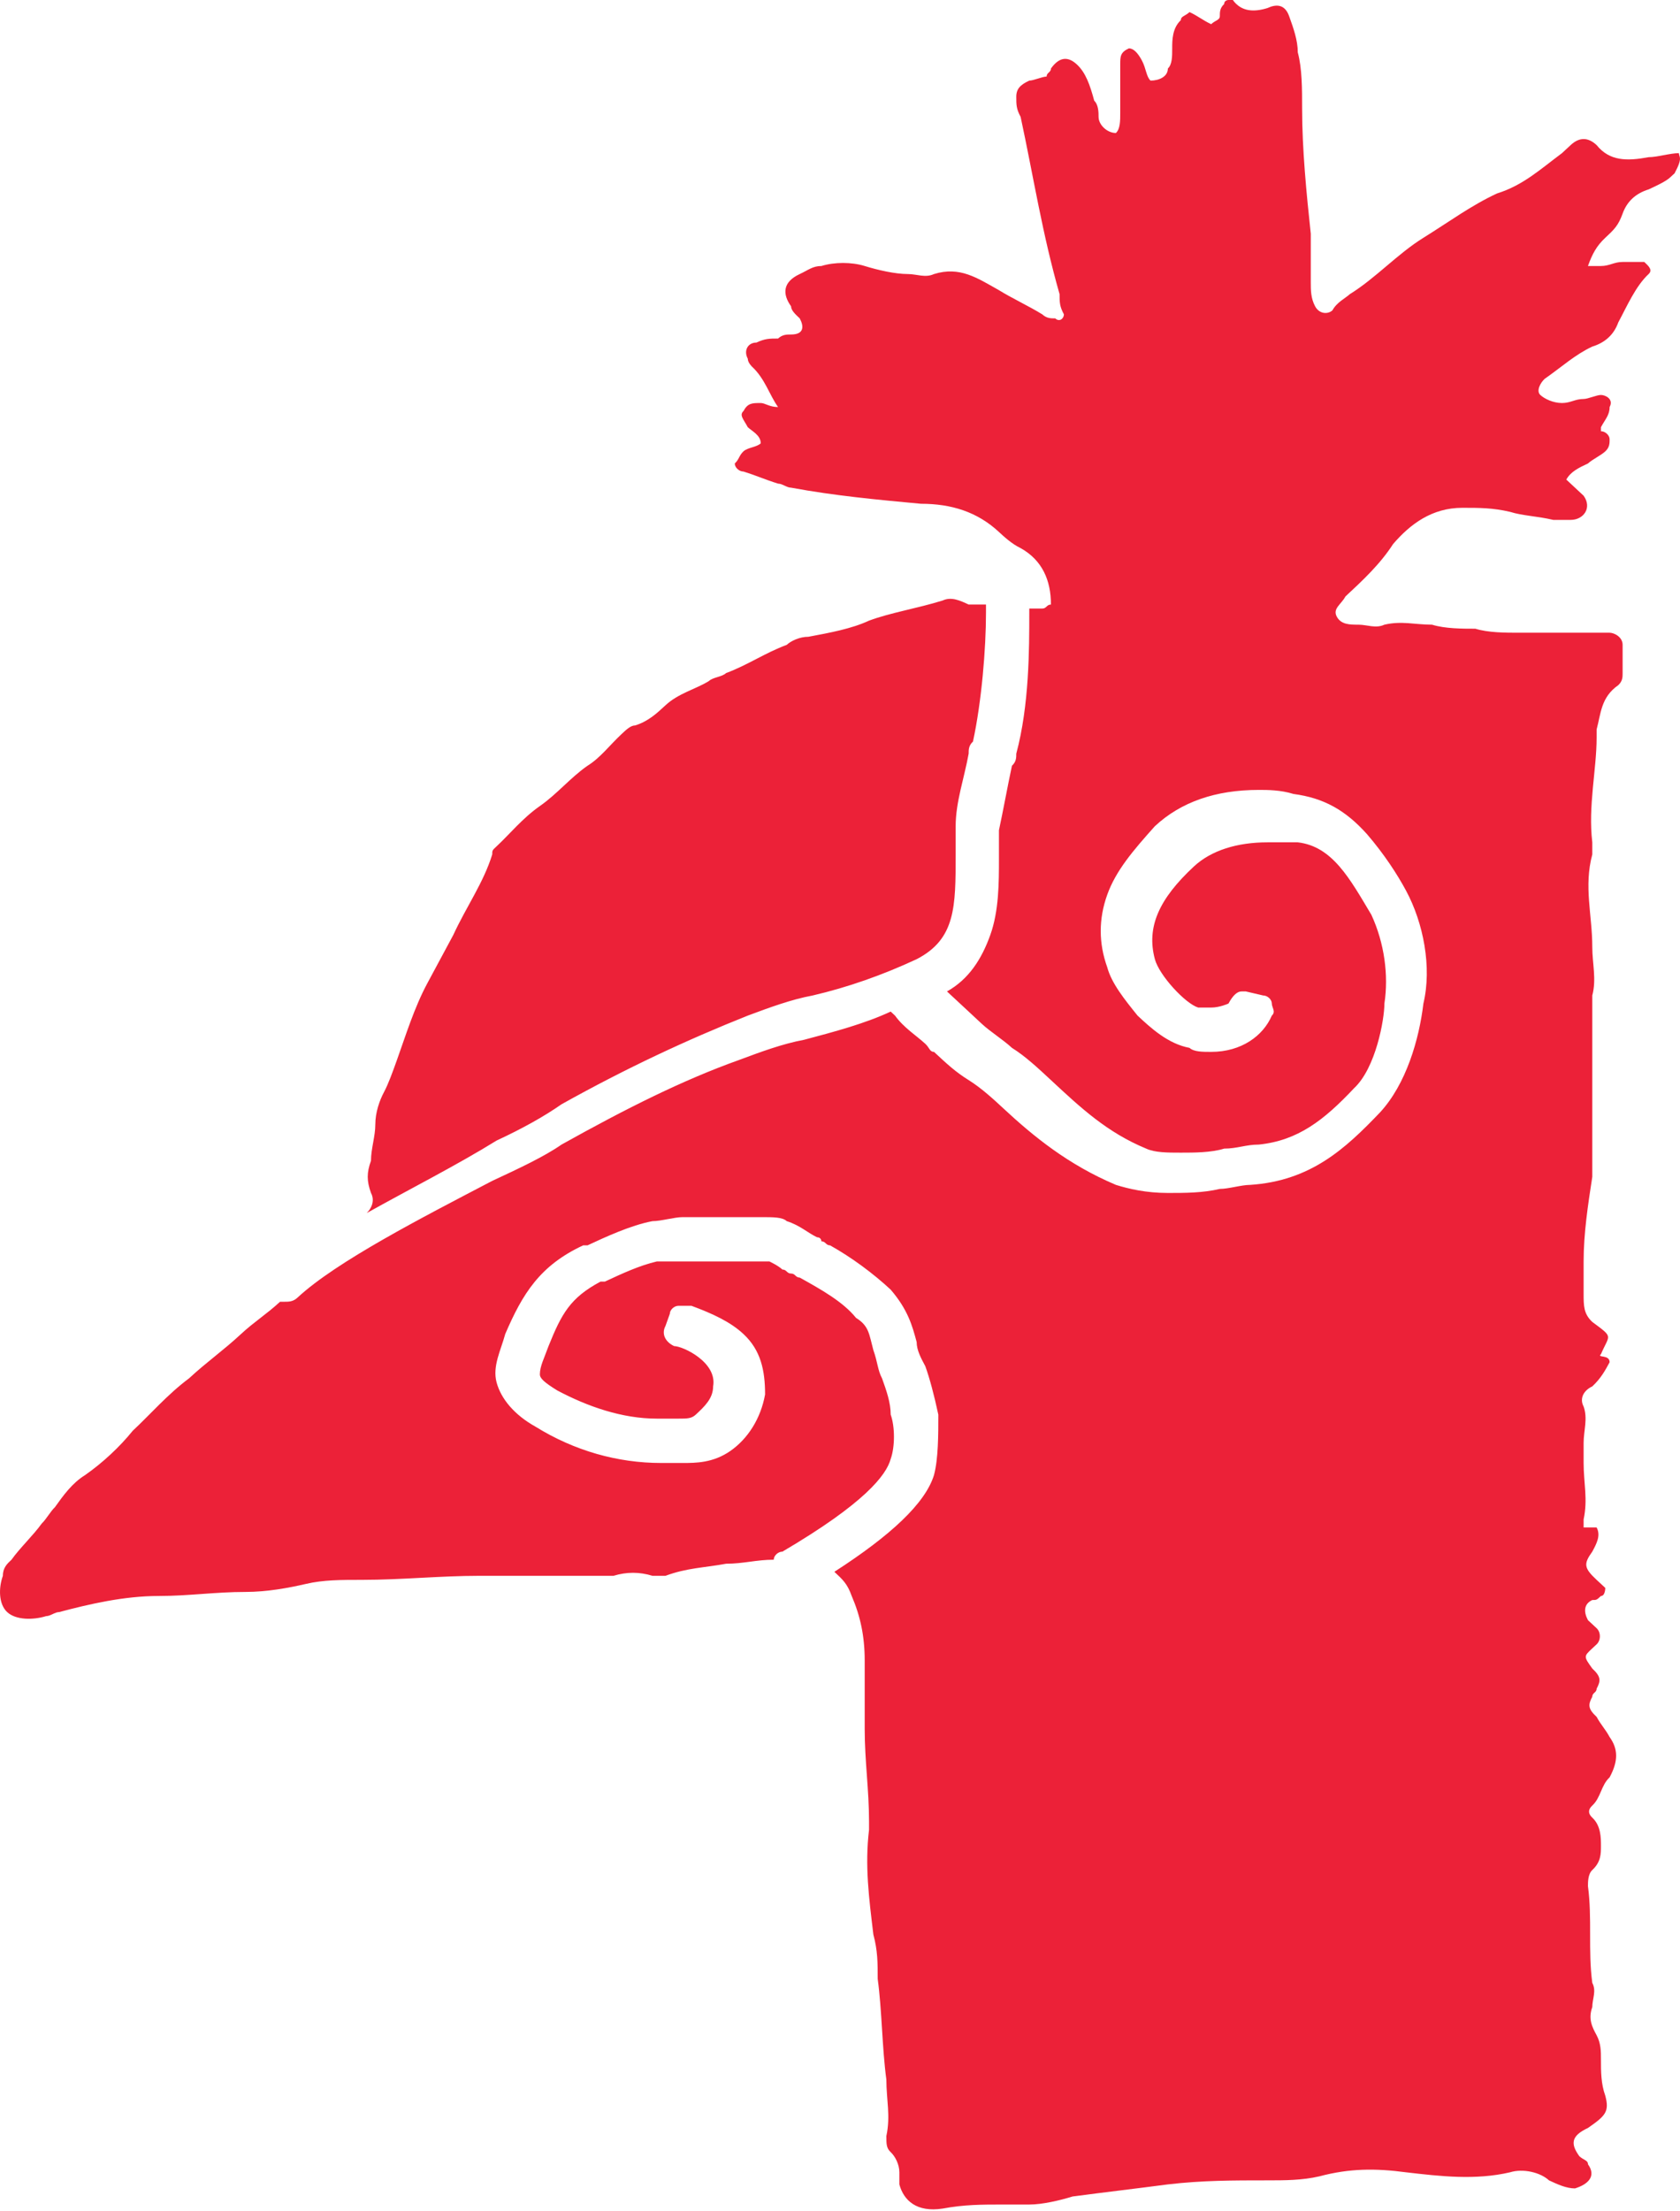 <svg width="57" height="75" viewBox="0 0 57 75" fill="none" xmlns="http://www.w3.org/2000/svg">
<g clip-path="url(#clip0_469_142)">
<path d="M56.963 5.194C56.669 5.194 56.229 5.331 55.935 5.331C55.2 5.468 54.612 5.468 54.171 4.921C53.877 4.648 53.584 4.648 53.29 4.921C53.143 5.058 53.143 5.058 52.996 5.194C52.261 5.741 51.673 6.288 50.792 6.561C49.91 6.971 49.175 7.518 48.294 8.065C47.412 8.612 46.677 9.432 45.796 9.978C45.649 10.115 45.355 10.252 45.208 10.525C45.061 10.662 44.767 10.662 44.62 10.389C44.473 10.115 44.473 9.842 44.473 9.568C44.473 9.022 44.473 8.475 44.473 7.928C44.326 6.561 44.179 5.058 44.179 3.691C44.179 3.007 44.179 2.324 44.032 1.777C44.032 1.367 43.885 0.957 43.738 0.547C43.592 0.137 43.298 0.137 43.004 0.273C42.563 0.41 42.122 0.41 41.828 0H41.681C41.681 0 41.534 5.21541e-07 41.534 0.137C41.387 0.273 41.387 0.41 41.387 0.547C41.387 0.683 41.24 0.683 41.093 0.82C40.8 0.683 40.653 0.547 40.359 0.41C40.212 0.547 40.065 0.547 40.065 0.683C39.771 0.957 39.771 1.367 39.771 1.64C39.771 1.914 39.771 2.187 39.624 2.324C39.624 2.597 39.33 2.734 39.036 2.734C38.889 2.597 38.889 2.324 38.742 2.05C38.596 1.777 38.449 1.64 38.302 1.64C38.008 1.777 38.008 1.914 38.008 2.187C38.008 2.46 38.008 2.597 38.008 2.871C38.008 3.144 38.008 3.554 38.008 3.827C38.008 4.101 38.008 4.374 37.861 4.511C37.567 4.511 37.273 4.237 37.273 3.964C37.273 3.827 37.273 3.554 37.126 3.417C36.979 2.871 36.832 2.46 36.538 2.187C36.244 1.914 35.95 1.914 35.657 2.324C35.657 2.46 35.51 2.46 35.51 2.597C35.363 2.597 35.069 2.734 34.922 2.734C34.628 2.871 34.481 3.007 34.481 3.281C34.481 3.554 34.481 3.691 34.628 3.964C35.069 6.014 35.363 7.928 35.95 9.978C35.95 10.252 35.95 10.389 36.097 10.662C36.097 10.799 35.95 10.935 35.804 10.799C35.657 10.799 35.51 10.799 35.363 10.662C34.922 10.389 34.334 10.115 33.893 9.842C33.159 9.432 32.571 9.022 31.689 9.295C31.395 9.432 31.101 9.295 30.808 9.295C30.367 9.295 29.779 9.158 29.338 9.022C28.897 8.885 28.309 8.885 27.869 9.022C27.575 9.022 27.428 9.158 27.134 9.295C26.546 9.568 26.546 9.978 26.84 10.389C26.84 10.525 26.987 10.662 27.134 10.799C27.281 11.072 27.281 11.345 26.84 11.345C26.693 11.345 26.546 11.345 26.399 11.482C26.105 11.482 25.958 11.482 25.665 11.619C25.371 11.619 25.224 11.892 25.371 12.165C25.371 12.302 25.518 12.439 25.518 12.439C25.958 12.849 26.105 13.396 26.399 13.806C26.105 13.806 25.958 13.669 25.811 13.669C25.518 13.669 25.371 13.669 25.224 13.943C25.077 14.079 25.224 14.216 25.371 14.489C25.518 14.626 25.811 14.763 25.811 15.036C25.665 15.173 25.371 15.173 25.224 15.309C25.077 15.446 25.077 15.583 24.93 15.72C24.93 15.856 25.077 15.993 25.224 15.993C25.665 16.13 25.958 16.266 26.399 16.403C26.546 16.403 26.693 16.54 26.84 16.54C28.309 16.813 29.779 16.95 31.248 17.086C32.277 17.086 33.159 17.36 33.893 18.043C34.04 18.18 34.334 18.453 34.628 18.59C35.363 19 35.657 19.684 35.657 20.504C35.51 20.504 35.51 20.64 35.363 20.64C35.216 20.64 35.069 20.64 34.922 20.64V20.777C34.922 22.007 34.922 23.921 34.481 25.561C34.481 25.698 34.481 25.835 34.334 25.971C34.187 26.655 34.04 27.475 33.893 28.158C33.893 28.432 33.893 28.842 33.893 29.115C33.893 29.935 33.893 30.892 33.599 31.712C33.306 32.532 32.865 33.216 32.13 33.626L32.277 33.763C32.424 33.899 32.718 34.173 32.865 34.309C33.012 34.446 33.159 34.583 33.306 34.72C33.599 34.993 34.04 35.266 34.334 35.54C34.775 35.813 35.216 36.223 35.657 36.633C36.685 37.59 37.567 38.41 38.889 38.957C39.183 39.094 39.624 39.094 40.065 39.094C40.506 39.094 41.093 39.094 41.534 38.957C41.975 38.957 42.269 38.82 42.71 38.82C44.032 38.684 44.914 38 45.943 36.907C46.677 36.223 46.971 34.583 46.971 34.036C47.118 33.079 46.971 31.986 46.53 31.029C45.796 29.799 45.208 28.705 44.032 28.569C43.738 28.569 43.298 28.569 43.004 28.569C41.975 28.569 41.093 28.842 40.506 29.389C39.33 30.482 38.889 31.439 39.183 32.532C39.33 33.079 40.212 34.036 40.653 34.173C40.8 34.173 40.947 34.173 41.093 34.173C41.387 34.173 41.681 34.036 41.681 34.036C41.828 33.763 41.975 33.626 42.122 33.626H42.269L42.857 33.763C43.004 33.763 43.151 33.899 43.151 34.036C43.151 34.173 43.298 34.309 43.151 34.446C42.857 35.13 42.122 35.676 41.093 35.676C40.8 35.676 40.506 35.676 40.359 35.54C39.624 35.403 39.036 34.856 38.596 34.446C38.155 33.899 37.714 33.353 37.567 32.806C37.273 31.986 37.273 31.166 37.567 30.346C37.861 29.525 38.449 28.842 39.183 28.022C40.065 27.202 41.24 26.791 42.71 26.791C43.004 26.791 43.445 26.791 43.885 26.928C44.914 27.065 45.649 27.475 46.383 28.295C46.971 28.979 47.412 29.662 47.706 30.209C48.294 31.302 48.588 32.806 48.294 34.036C48.147 35.266 47.706 36.77 46.824 37.727C45.649 38.957 44.473 40.051 42.416 40.187C42.122 40.187 41.681 40.324 41.387 40.324C40.8 40.461 40.212 40.461 39.624 40.461C38.889 40.461 38.302 40.324 37.861 40.187C36.244 39.504 35.069 38.547 34.04 37.59C33.746 37.317 33.306 36.907 32.865 36.633C32.424 36.36 32.13 36.087 31.689 35.676C31.542 35.676 31.542 35.54 31.395 35.403C31.101 35.13 30.661 34.856 30.367 34.446L30.22 34.309C29.338 34.72 28.309 34.993 27.281 35.266C26.546 35.403 25.811 35.676 25.077 35.95C23.166 36.633 21.256 37.59 19.052 38.82C18.464 39.23 17.583 39.641 16.701 40.051C14.35 41.281 11.411 42.784 10.089 44.015C9.942 44.151 9.795 44.151 9.648 44.151H9.501C9.06 44.561 8.619 44.835 8.178 45.245C7.591 45.792 7.003 46.202 6.415 46.748C5.68 47.295 5.093 47.979 4.505 48.525C4.064 49.072 3.476 49.619 2.888 50.029C2.448 50.302 2.154 50.712 1.86 51.123C1.713 51.259 1.566 51.533 1.419 51.669C1.125 52.079 0.684 52.489 0.39 52.9C0.243 53.036 0.097 53.173 0.097 53.446C-0.05 53.856 -0.05 54.403 0.243 54.676C0.537 54.95 1.125 54.95 1.566 54.813C1.713 54.813 1.86 54.676 2.007 54.676C3.035 54.403 4.211 54.13 5.386 54.13C6.415 54.13 7.297 53.993 8.325 53.993C9.06 53.993 9.795 53.856 10.383 53.72C10.97 53.583 11.558 53.583 12.293 53.583C13.615 53.583 14.938 53.446 16.26 53.446C16.554 53.446 16.701 53.446 16.995 53.446C18.171 53.446 19.199 53.446 20.375 53.446C20.521 53.446 20.669 53.446 20.815 53.446C21.256 53.31 21.697 53.31 22.138 53.446C22.285 53.446 22.432 53.446 22.579 53.446C23.313 53.173 23.901 53.173 24.636 53.036C25.224 53.036 25.665 52.9 26.252 52.9C26.252 52.763 26.399 52.626 26.546 52.626C29.338 50.986 30.073 50.029 30.22 49.482C30.367 49.072 30.367 48.389 30.22 47.979C30.22 47.569 30.073 47.158 29.926 46.748C29.779 46.475 29.779 46.202 29.632 45.792C29.485 45.245 29.485 44.971 29.044 44.698C28.603 44.151 27.869 43.741 27.134 43.331C26.987 43.331 26.987 43.194 26.84 43.194C26.693 43.194 26.693 43.058 26.546 43.058C26.399 42.921 26.105 42.784 26.105 42.784C25.958 42.784 25.811 42.784 25.665 42.784C25.518 42.784 25.371 42.784 25.077 42.784C24.93 42.784 24.636 42.784 24.489 42.784C24.195 42.784 23.901 42.784 23.754 42.784C23.46 42.784 23.166 42.784 23.02 42.784C22.726 42.784 22.432 42.784 22.285 42.784C21.697 42.921 21.109 43.194 20.521 43.468H20.375C19.346 44.015 19.052 44.561 18.611 45.655C18.464 46.065 18.317 46.338 18.317 46.612C18.317 46.748 18.464 46.885 18.905 47.158C19.934 47.705 21.109 48.115 22.285 48.115C22.432 48.115 22.579 48.115 22.726 48.115C22.873 48.115 23.02 48.115 23.02 48.115C23.313 48.115 23.46 48.115 23.607 47.979C23.901 47.705 24.195 47.432 24.195 47.022C24.342 46.202 23.166 45.655 22.873 45.655C22.579 45.518 22.432 45.245 22.579 44.971L22.726 44.561C22.726 44.425 22.873 44.288 23.02 44.288C23.166 44.288 23.166 44.288 23.313 44.288H23.46C24.195 44.561 24.783 44.835 25.224 45.245C25.811 45.792 25.958 46.475 25.958 47.295C25.811 48.115 25.371 48.799 24.783 49.209C24.195 49.619 23.607 49.619 23.166 49.619C23.02 49.619 22.873 49.619 22.726 49.619C22.579 49.619 22.432 49.619 22.432 49.619C20.962 49.619 19.493 49.209 18.171 48.389C17.436 47.979 16.995 47.432 16.848 46.885C16.701 46.338 16.995 45.792 17.142 45.245C17.73 43.878 18.317 42.921 19.787 42.238H19.934C20.521 41.964 21.403 41.554 22.138 41.417C22.432 41.417 22.873 41.281 23.166 41.281C23.46 41.281 23.754 41.281 24.048 41.281C24.342 41.281 24.489 41.281 24.783 41.281C24.93 41.281 25.077 41.281 25.224 41.281C25.371 41.281 25.665 41.281 25.811 41.281C26.252 41.281 26.546 41.281 26.693 41.417C27.134 41.554 27.428 41.828 27.722 41.964C27.869 41.964 27.869 42.101 27.869 42.101C28.016 42.101 28.016 42.238 28.163 42.238C28.897 42.648 29.632 43.194 30.22 43.741C30.808 44.425 30.954 44.971 31.101 45.518C31.101 45.792 31.248 46.065 31.395 46.338C31.542 46.748 31.689 47.295 31.836 47.979C31.836 48.662 31.836 49.482 31.689 50.029C31.395 50.986 30.22 52.079 28.309 53.31C28.603 53.583 28.75 53.72 28.897 54.13C29.191 54.813 29.338 55.497 29.338 56.317C29.338 57.137 29.338 57.82 29.338 58.641C29.338 59.734 29.485 60.691 29.485 61.785C29.485 61.921 29.485 61.921 29.485 62.058C29.338 63.288 29.485 64.382 29.632 65.612C29.779 66.159 29.779 66.569 29.779 67.115C29.926 68.209 29.926 69.439 30.073 70.533C30.073 71.216 30.22 71.763 30.073 72.446C30.073 72.72 30.073 72.856 30.22 72.993C30.367 73.13 30.514 73.403 30.514 73.677C30.514 73.813 30.514 73.95 30.514 74.087C30.661 74.633 31.101 75.043 31.983 74.907C32.718 74.77 33.306 74.77 34.04 74.77C34.334 74.77 34.628 74.77 34.922 74.77C35.363 74.77 35.95 74.633 36.391 74.497C37.42 74.36 38.596 74.223 39.624 74.087C40.8 73.95 41.828 73.95 43.004 73.95C43.592 73.95 44.179 73.95 44.767 73.813C45.796 73.54 46.677 73.54 47.706 73.677C48.881 73.813 50.057 73.95 51.233 73.677C51.673 73.54 52.261 73.677 52.555 73.95C52.849 74.087 53.143 74.223 53.437 74.223C53.877 74.087 54.171 73.813 53.877 73.403C53.877 73.266 53.73 73.266 53.584 73.13C53.29 72.72 53.29 72.446 53.877 72.173C54.465 71.763 54.612 71.626 54.465 71.079C54.318 70.669 54.318 70.259 54.318 69.849C54.318 69.576 54.318 69.302 54.171 69.029C54.024 68.756 53.877 68.482 54.024 68.072C54.024 67.799 54.171 67.525 54.024 67.252C53.877 66.159 54.024 65.065 53.877 63.971C53.877 63.835 53.877 63.562 54.024 63.425C54.318 63.151 54.318 62.878 54.318 62.605C54.318 62.331 54.318 61.921 54.024 61.648C53.877 61.511 53.877 61.374 54.024 61.238C54.318 60.964 54.318 60.554 54.612 60.281C54.906 59.734 54.906 59.324 54.612 58.914C54.465 58.641 54.318 58.504 54.171 58.23C53.877 57.957 53.877 57.82 54.024 57.547C54.024 57.41 54.171 57.41 54.171 57.274C54.318 57 54.318 56.864 54.024 56.59C53.73 56.18 53.73 56.18 54.024 55.907L54.171 55.77C54.318 55.633 54.318 55.36 54.171 55.223C54.024 55.087 54.024 55.087 53.877 54.95C53.73 54.676 53.73 54.403 54.024 54.267C54.171 54.267 54.171 54.267 54.318 54.13C54.465 54.13 54.465 53.856 54.465 53.856C54.318 53.72 54.318 53.72 54.171 53.583C53.73 53.173 53.73 53.036 54.024 52.626C54.171 52.353 54.318 52.079 54.171 51.806C54.024 51.806 53.877 51.806 53.73 51.806C53.73 51.669 53.73 51.669 53.73 51.533C53.877 50.849 53.73 50.302 53.73 49.619C53.73 49.346 53.73 49.209 53.73 48.935C53.73 48.525 53.877 48.115 53.73 47.705C53.584 47.432 53.73 47.158 54.024 47.022C54.318 46.748 54.465 46.475 54.612 46.202C54.612 45.928 54.171 46.065 54.318 45.928C54.612 45.245 54.759 45.382 54.024 44.835C53.73 44.561 53.73 44.288 53.73 43.878C53.73 43.468 53.73 43.058 53.73 42.784C53.73 41.828 53.877 40.871 54.024 39.914C54.024 39.641 54.024 39.367 54.024 39.094C54.024 37.727 54.024 36.36 54.024 34.993C54.024 34.583 54.024 34.173 54.024 33.763C54.171 33.216 54.024 32.669 54.024 32.123C54.024 31.029 53.73 30.072 54.024 28.979C54.024 28.842 54.024 28.705 54.024 28.569C53.877 27.338 54.171 26.108 54.171 25.015C54.171 24.878 54.171 24.878 54.171 24.741C54.318 24.194 54.318 23.648 54.906 23.238C55.053 23.101 55.053 22.964 55.053 22.828C55.053 22.554 55.053 22.144 55.053 21.871C55.053 21.597 54.759 21.46 54.612 21.46C54.465 21.46 54.171 21.46 54.024 21.46C53.143 21.46 52.408 21.46 51.526 21.46C51.086 21.46 50.498 21.46 50.057 21.324C49.616 21.324 49.028 21.324 48.587 21.187C48 21.187 47.559 21.05 46.971 21.187C46.677 21.324 46.383 21.187 46.09 21.187C45.796 21.187 45.502 21.187 45.355 20.914C45.208 20.64 45.502 20.504 45.649 20.23C46.236 19.684 46.824 19.137 47.265 18.453C47.853 17.77 48.587 17.223 49.616 17.223C50.204 17.223 50.645 17.223 51.233 17.36C51.673 17.497 52.114 17.497 52.702 17.633C52.849 17.633 53.143 17.633 53.29 17.633C53.73 17.633 54.024 17.223 53.73 16.813C53.584 16.676 53.437 16.54 53.437 16.54C53.29 16.403 53.29 16.403 53.143 16.266C53.29 15.993 53.584 15.856 53.877 15.72C54.024 15.583 54.318 15.446 54.465 15.309C54.612 15.173 54.612 15.036 54.612 14.899C54.612 14.763 54.465 14.626 54.318 14.626V14.489C54.465 14.216 54.612 14.079 54.612 13.806C54.759 13.532 54.465 13.396 54.318 13.396C54.171 13.396 53.877 13.532 53.73 13.532C53.437 13.532 53.29 13.669 52.996 13.669C52.702 13.669 52.408 13.532 52.261 13.396C52.114 13.259 52.261 12.986 52.408 12.849C52.996 12.439 53.437 12.029 54.024 11.755C54.465 11.619 54.759 11.345 54.906 10.935C55.2 10.389 55.494 9.705 55.935 9.295C56.082 9.158 55.935 9.022 55.788 8.885C55.494 8.885 55.2 8.885 55.053 8.885C54.759 8.885 54.612 9.022 54.318 9.022C54.171 9.022 54.024 9.022 53.877 9.022C54.024 8.612 54.171 8.338 54.465 8.065C54.759 7.791 54.906 7.655 55.053 7.245C55.2 6.835 55.494 6.561 55.935 6.424C56.229 6.288 56.522 6.151 56.669 6.014L56.816 5.878C57.11 5.331 56.963 5.331 56.963 5.194ZM32.865 20.504C32.571 20.367 32.277 20.23 31.983 20.367C31.101 20.64 30.22 20.777 29.485 21.05C28.897 21.324 28.163 21.46 27.428 21.597C27.134 21.597 26.84 21.734 26.693 21.871C25.958 22.144 25.371 22.554 24.636 22.828C24.489 22.964 24.195 22.964 24.048 23.101C23.607 23.374 23.02 23.511 22.579 23.921C22.285 24.194 21.991 24.468 21.55 24.604C21.403 24.604 21.256 24.741 21.109 24.878C20.669 25.288 20.375 25.698 19.934 25.971C19.346 26.381 18.905 26.928 18.317 27.338C17.73 27.748 17.289 28.295 16.848 28.705C16.701 28.842 16.701 28.842 16.701 28.979C16.407 29.935 15.819 30.756 15.379 31.712C15.085 32.259 14.791 32.806 14.497 33.353C14.056 34.173 13.762 35.13 13.468 35.95C13.321 36.36 13.174 36.77 13.027 37.043C12.88 37.317 12.734 37.727 12.734 38.137C12.734 38.547 12.587 38.957 12.587 39.367C12.44 39.777 12.44 40.051 12.587 40.461C12.734 40.734 12.587 41.007 12.44 41.144C13.909 40.324 15.525 39.504 16.848 38.684C17.73 38.274 18.464 37.864 19.052 37.453C21.256 36.223 23.313 35.266 25.371 34.446C26.105 34.173 26.84 33.899 27.575 33.763C28.75 33.489 29.926 33.079 31.101 32.532C32.424 31.849 32.424 30.756 32.424 28.979C32.424 28.705 32.424 28.295 32.424 28.022C32.424 27.202 32.718 26.381 32.865 25.561C32.865 25.425 32.865 25.288 33.012 25.151C33.306 23.784 33.453 22.007 33.453 20.777C33.453 20.64 33.453 20.64 33.453 20.504C33.012 20.504 33.012 20.504 32.865 20.504Z" fill="#EC2138"/>
</g>
<defs>
<clipPath id="clip0_469_142">
<rect width="57" height="75" fill="white"/>
</clipPath>
</defs>
</svg>
